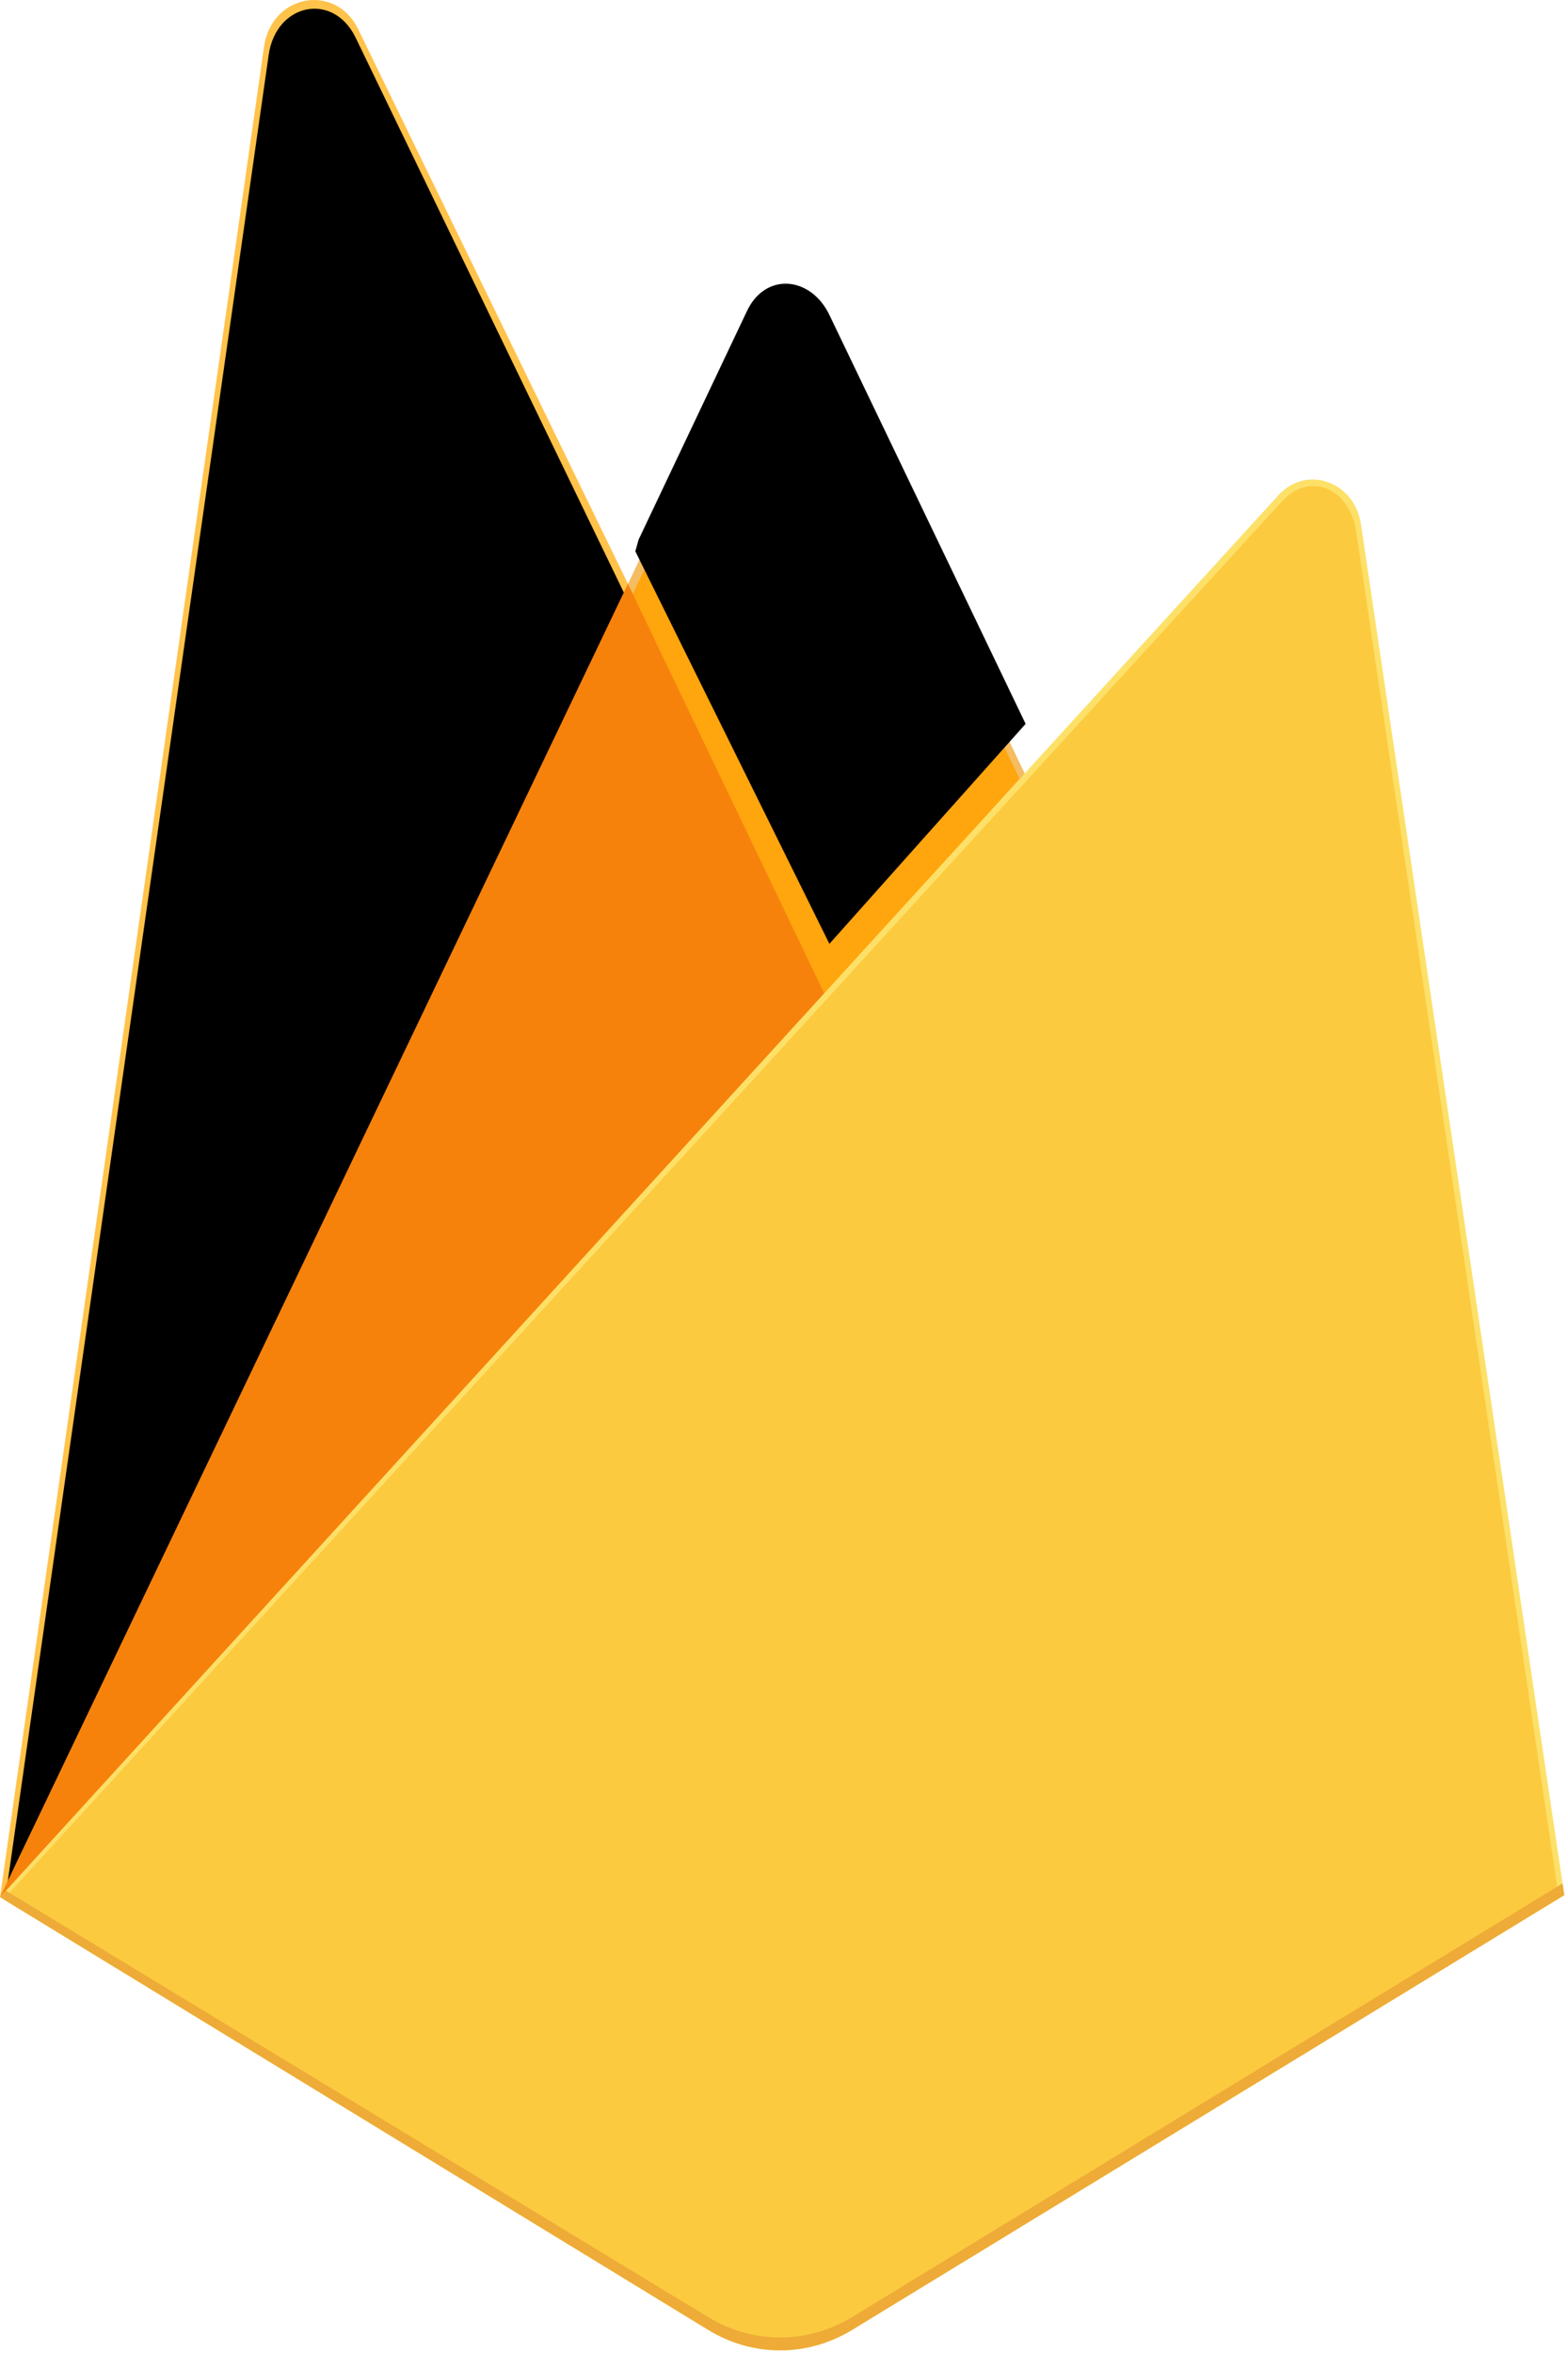 <svg width="22" height="33" viewBox="0 0 22 33" fill="none" xmlns="http://www.w3.org/2000/svg">
<g clip-path="url(#clip0_1079_52)">
<path d="M0 26.607L0.182 26.327L8.811 8.416L8.829 8.226L5.026 0.41C4.707 -0.245 3.81 -0.079 3.705 0.653L0 26.607Z" fill="#FFC24A"/>
<path d="M0.108 26.394L0.245 26.099L8.784 8.375L4.989 0.527C4.674 -0.121 3.873 0.045 3.77 0.77L0.108 26.394Z" fill="#FFA712"/>
<g filter="url(#filter0_i_1079_52)">
<path d="M0.108 26.394L0.245 26.099L8.784 8.375L4.989 0.527C4.674 -0.121 3.873 0.045 3.77 0.77L0.108 26.394Z" fill="black"/>
</g>
<path d="M11.602 14.138L14.434 10.965L11.601 5.049C11.332 4.489 10.581 4.487 10.315 5.049L8.802 8.206V8.475L11.602 14.138H11.602Z" fill="#F4BD62"/>
<path d="M11.552 14.006L14.305 10.921L11.552 5.186C11.29 4.641 10.655 4.584 10.396 5.13L8.875 8.337L8.829 8.501L11.552 14.006V14.006Z" fill="#FFA50E"/>
<g filter="url(#filter1_i_1079_52)">
<path d="M11.552 14.006L14.305 10.921L11.552 5.186C11.29 4.641 10.655 4.584 10.396 5.13L8.875 8.337L8.829 8.501L11.552 14.006V14.006Z" fill="black"/>
</g>
<path d="M0 26.607L0.083 26.516L0.383 26.382L11.424 14.348L11.564 13.931L8.81 8.189L0 26.607Z" fill="#F6820C"/>
<path d="M11.956 32.676L21.948 26.579L19.095 7.353C19.005 6.751 18.331 6.514 17.937 6.945L0 26.607L9.935 32.675C10.244 32.864 10.592 32.963 10.945 32.963C11.299 32.963 11.647 32.864 11.956 32.676Z" fill="#FDE068"/>
<path d="M21.858 26.528L19.027 7.448C18.938 6.851 18.377 6.604 17.987 7.032L0.111 26.569L9.937 32.578C10.243 32.765 10.588 32.863 10.939 32.863C11.29 32.863 11.636 32.765 11.942 32.578L21.859 26.528L21.858 26.528Z" fill="#FCCA3F"/>
<path d="M11.956 32.496C11.647 32.684 11.299 32.783 10.945 32.783C10.592 32.783 10.244 32.684 9.935 32.496L0.08 26.514L0 26.607L9.935 32.675C10.244 32.864 10.592 32.963 10.945 32.963C11.299 32.963 11.647 32.864 11.956 32.676L21.948 26.579L21.924 26.414L11.956 32.496L11.956 32.496Z" fill="#EEAB37"/>
</g>
<defs>
<filter id="filter0_i_1079_52" x="0.108" y="0.122" width="8.676" height="26.271" filterUnits="userSpaceOnUse" color-interpolation-filters="sRGB">
<feFlood flood-opacity="0" result="BackgroundImageFix"/>
<feBlend mode="normal" in="SourceGraphic" in2="BackgroundImageFix" result="shape"/>
<feColorMatrix in="SourceAlpha" type="matrix" values="0 0 0 0 0 0 0 0 0 0 0 0 0 0 0 0 0 0 127 0" result="hardAlpha"/>
<feOffset/>
<feGaussianBlur stdDeviation="1.496"/>
<feComposite in2="hardAlpha" operator="arithmetic" k2="-1" k3="1"/>
<feColorMatrix type="matrix" values="0 0 0 0 0 0 0 0 0 0 0 0 0 0 0 0 0 0 0.06 0"/>
<feBlend mode="normal" in2="shape" result="effect1_innerShadow_1079_52"/>
</filter>
<filter id="filter1_i_1079_52" x="8.829" y="4.149" width="5.561" height="9.857" filterUnits="userSpaceOnUse" color-interpolation-filters="sRGB">
<feFlood flood-opacity="0" result="BackgroundImageFix"/>
<feBlend mode="normal" in="SourceGraphic" in2="BackgroundImageFix" result="shape"/>
<feColorMatrix in="SourceAlpha" type="matrix" values="0 0 0 0 0 0 0 0 0 0 0 0 0 0 0 0 0 0 127 0" result="hardAlpha"/>
<feOffset dx="0.085" dy="-0.769"/>
<feGaussianBlur stdDeviation="0.299"/>
<feComposite in2="hardAlpha" operator="arithmetic" k2="-1" k3="1"/>
<feColorMatrix type="matrix" values="0 0 0 0 0 0 0 0 0 0 0 0 0 0 0 0 0 0 0.09 0"/>
<feBlend mode="normal" in2="shape" result="effect1_innerShadow_1079_52"/>
</filter>
<clipPath id="clip0_1079_52">
<rect width="22" height="33" fill="white"/>
</clipPath>
</defs>
</svg>
